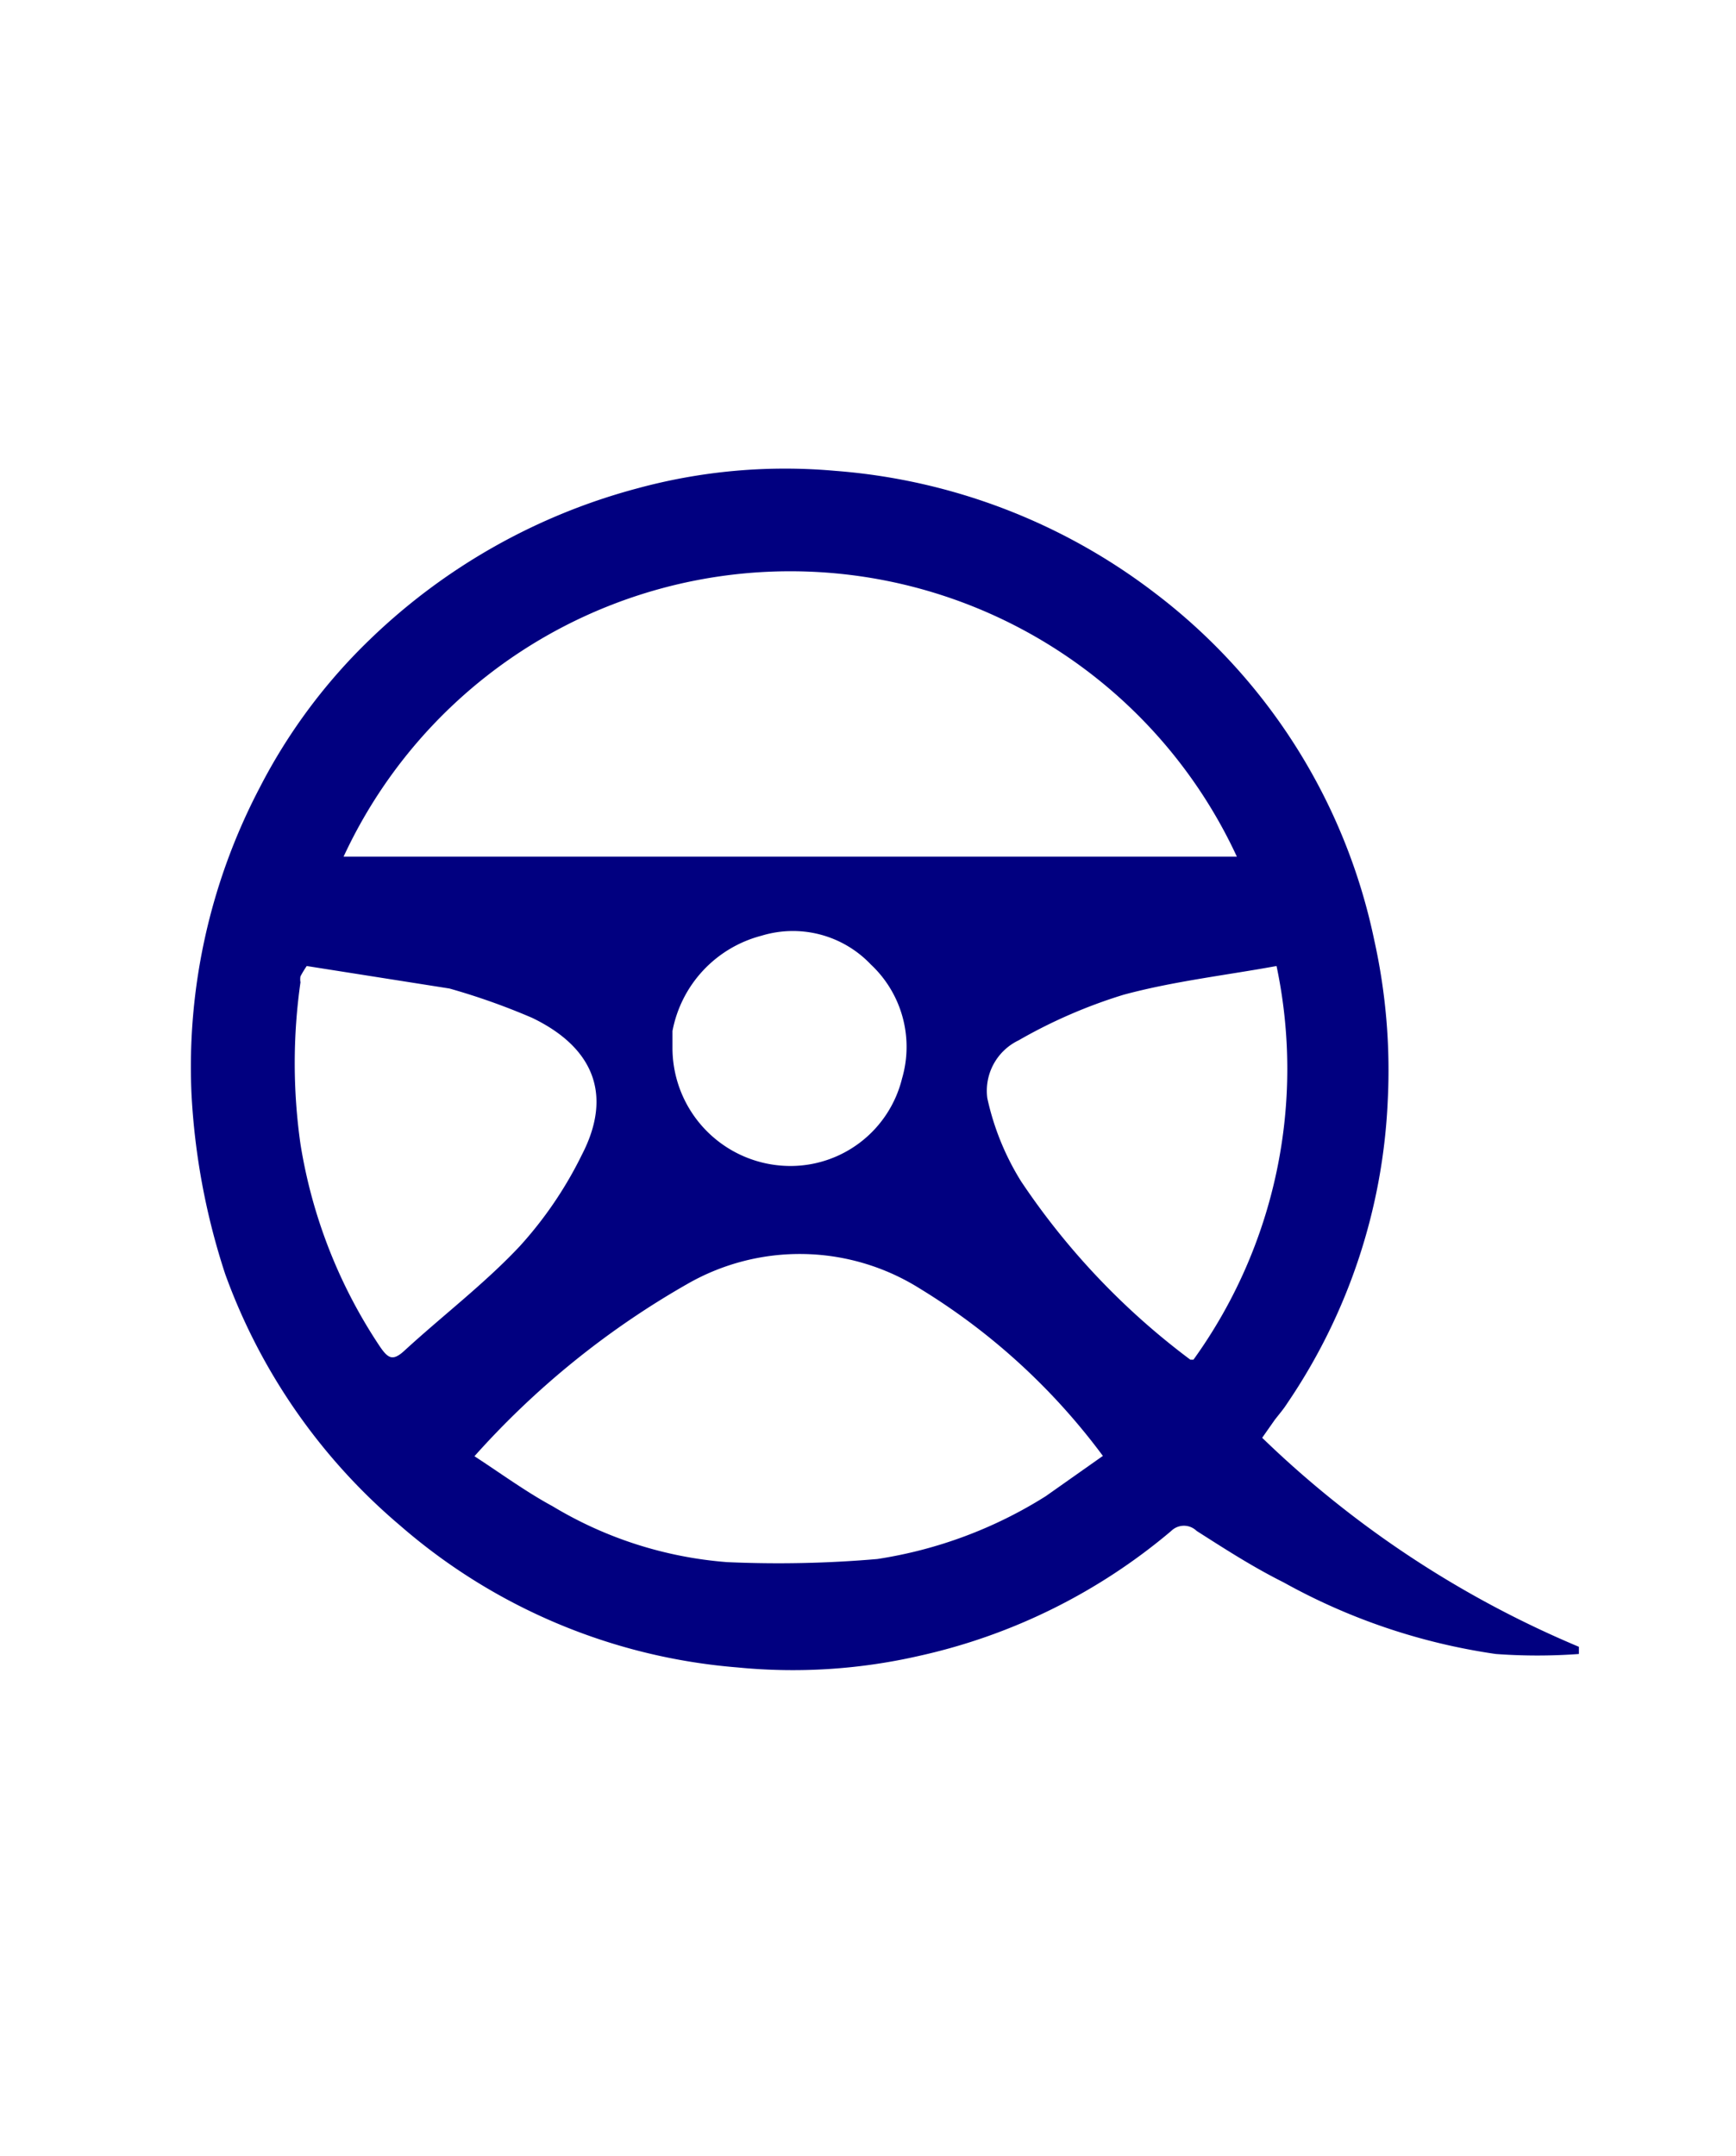 <svg id="Layer_1" data-name="Layer 1" xmlns="http://www.w3.org/2000/svg" viewBox="0 0 55.58 69"><defs><style>.cls-1{fill:#010080;}</style></defs><path class="cls-1" d="M7.21,40.78A22.17,22.17,0,0,1,6.13,35a19.24,19.24,0,0,1,2.18-9.78,18,18,0,0,1,3.52-4.74,19.55,19.55,0,0,1,8.58-4.85,18,18,0,0,1,6.32-.56A19.24,19.24,0,0,1,37,19,18.75,18.75,0,0,1,44,30.1a19.22,19.22,0,0,1,.43,5.13,18.67,18.67,0,0,1-3.22,9.69c-.12.19-.27.36-.4.53l-.4.57a32.83,32.83,0,0,0,10.14,6.69l0,.23a18.17,18.17,0,0,1-2.66,0,19.78,19.78,0,0,1-6.79-2.29c-1-.5-1.88-1.07-2.79-1.65a.58.58,0,0,0-.81,0,18.79,18.79,0,0,1-8.07,4,18.11,18.11,0,0,1-5.82.37A18.74,18.74,0,0,1,12.8,48.82,19,19,0,0,1,7.21,40.78ZM28.53,27.42H39.6a15.76,15.76,0,0,0-28.6,0Zm4.95,20.47,1.83-1.29a20.72,20.72,0,0,0-5.85-5.35A7.23,7.23,0,0,0,22,41.1a27.13,27.13,0,0,0-6.81,5.51c.86.56,1.65,1.14,2.5,1.6A12.71,12.71,0,0,0,23.28,50a36.75,36.75,0,0,0,4.81-.1A14.12,14.12,0,0,0,33.48,47.89ZM14.39,31.64l-4.57-.72a3.64,3.64,0,0,0-.2.33.53.53,0,0,0,0,.19,18.34,18.34,0,0,0,0,5.18,16.28,16.28,0,0,0,2.53,6.46c.27.4.42.5.8.15,1.22-1.12,2.55-2.13,3.68-3.33a12.56,12.56,0,0,0,2-2.94c1-1.93.36-3.44-1.59-4.38A21.46,21.46,0,0,0,14.39,31.64ZM38.11,43.52s.09,0,.1,0a15.92,15.92,0,0,0,2.66-12.6c-1.65.3-3.31.49-4.9.92a16.36,16.36,0,0,0-3.36,1.46,1.79,1.79,0,0,0-1,1.85,8.42,8.42,0,0,0,1.08,2.66A23.24,23.24,0,0,0,38.11,43.52ZM21.53,33c0,.18,0,.36,0,.55a3.78,3.78,0,0,0,3.82,3.77,3.68,3.68,0,0,0,3.53-2.8,3.61,3.61,0,0,0-1-3.65,3.44,3.44,0,0,0-3.5-.92A3.9,3.9,0,0,0,21.53,33Z"/></svg>